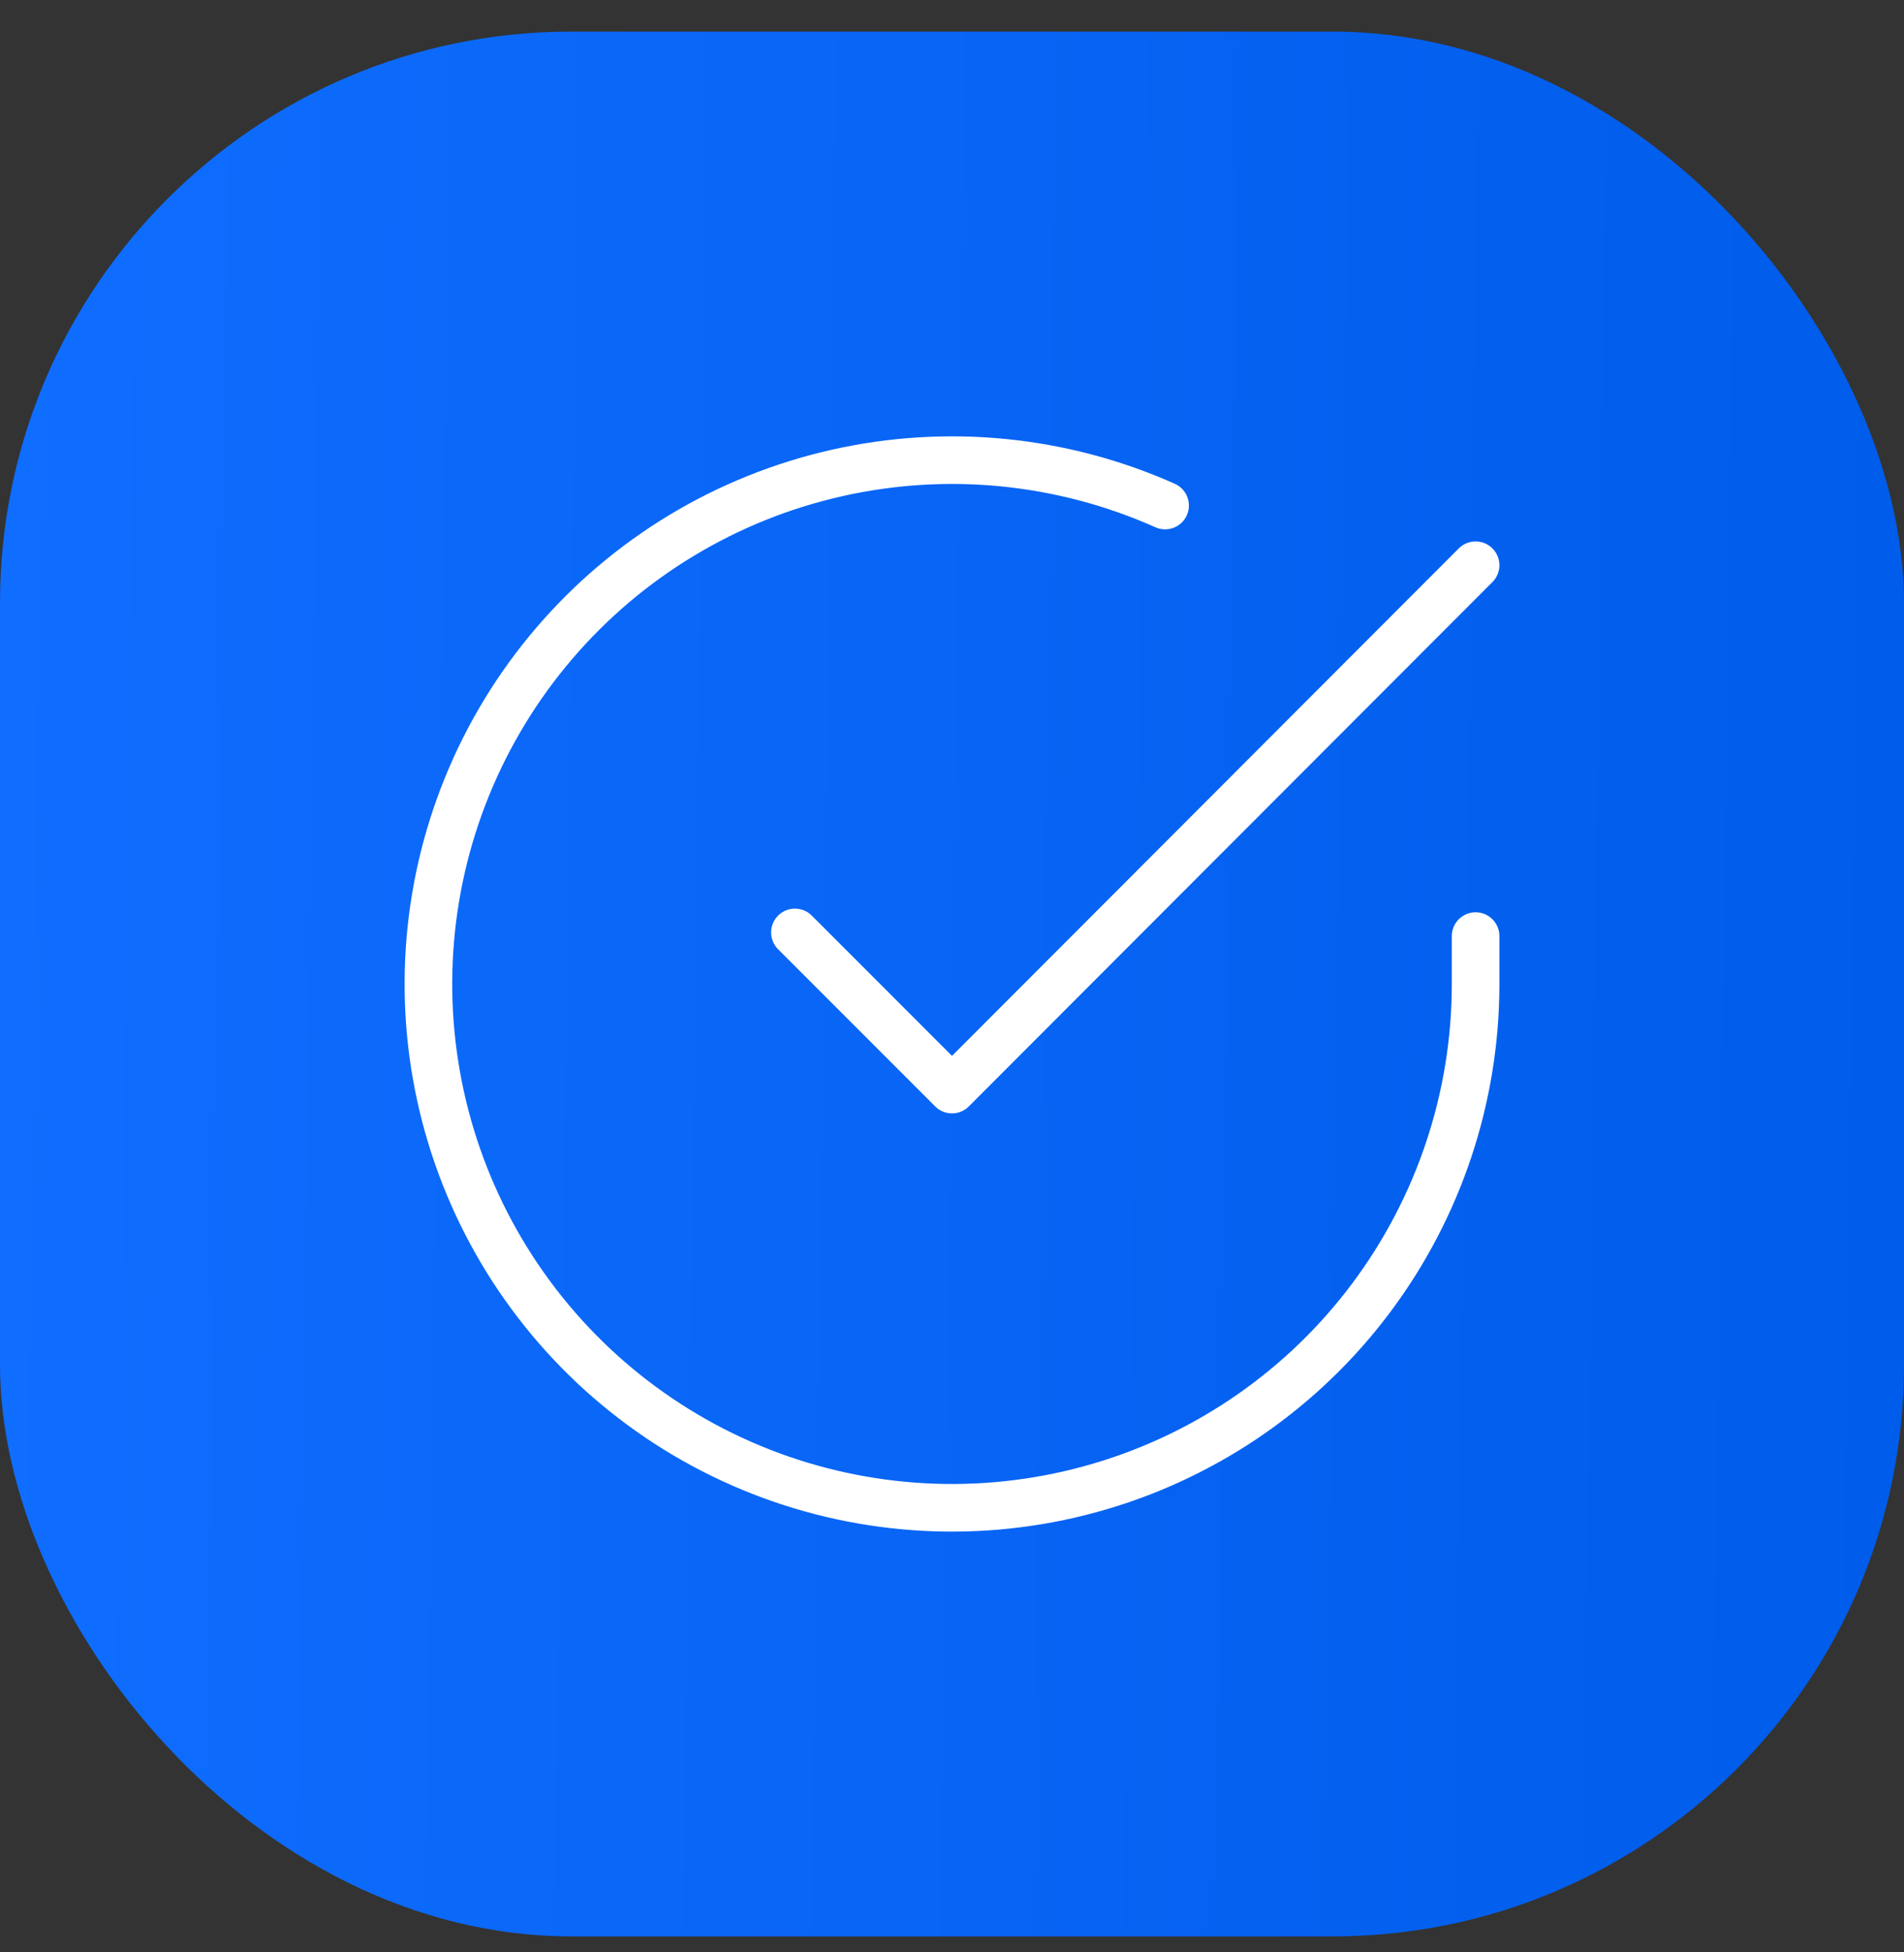 <svg width="40" height="41" viewBox="0 0 40 41" fill="none" xmlns="http://www.w3.org/2000/svg">
<rect x="0" y="0" width="40" height="41" fill="#333333" stroke="none"/>
<rect y="0.664" width="40" height="40" rx="12" fill="url(#paint0_linear_125_185)"/>
<path d="M31 19.658V20.67C30.999 23.042 30.23 25.35 28.81 27.25C27.39 29.15 25.394 30.54 23.119 31.212C20.844 31.885 18.413 31.804 16.188 30.982C13.963 30.16 12.063 28.641 10.772 26.651C9.481 24.661 8.868 22.307 9.024 19.94C9.18 17.573 10.097 15.32 11.638 13.517C13.179 11.713 15.262 10.457 17.576 9.934C19.89 9.411 22.31 9.65 24.477 10.616" stroke="white" stroke-linecap="round" stroke-linejoin="round"/>
<path d="M31 11.87L20 22.881L16.7 19.581" stroke="white" stroke-linecap="round" stroke-linejoin="round"/>
<defs>
<linearGradient id="paint0_linear_125_185" x1="0" y1="0.664" x2="40.51" y2="1.187" gradientUnits="userSpaceOnUse">
<stop stop-color="#0F6DFF"/>
<stop offset="1" stop-color="#005CEA"/>
</linearGradient>
</defs>
</svg>
